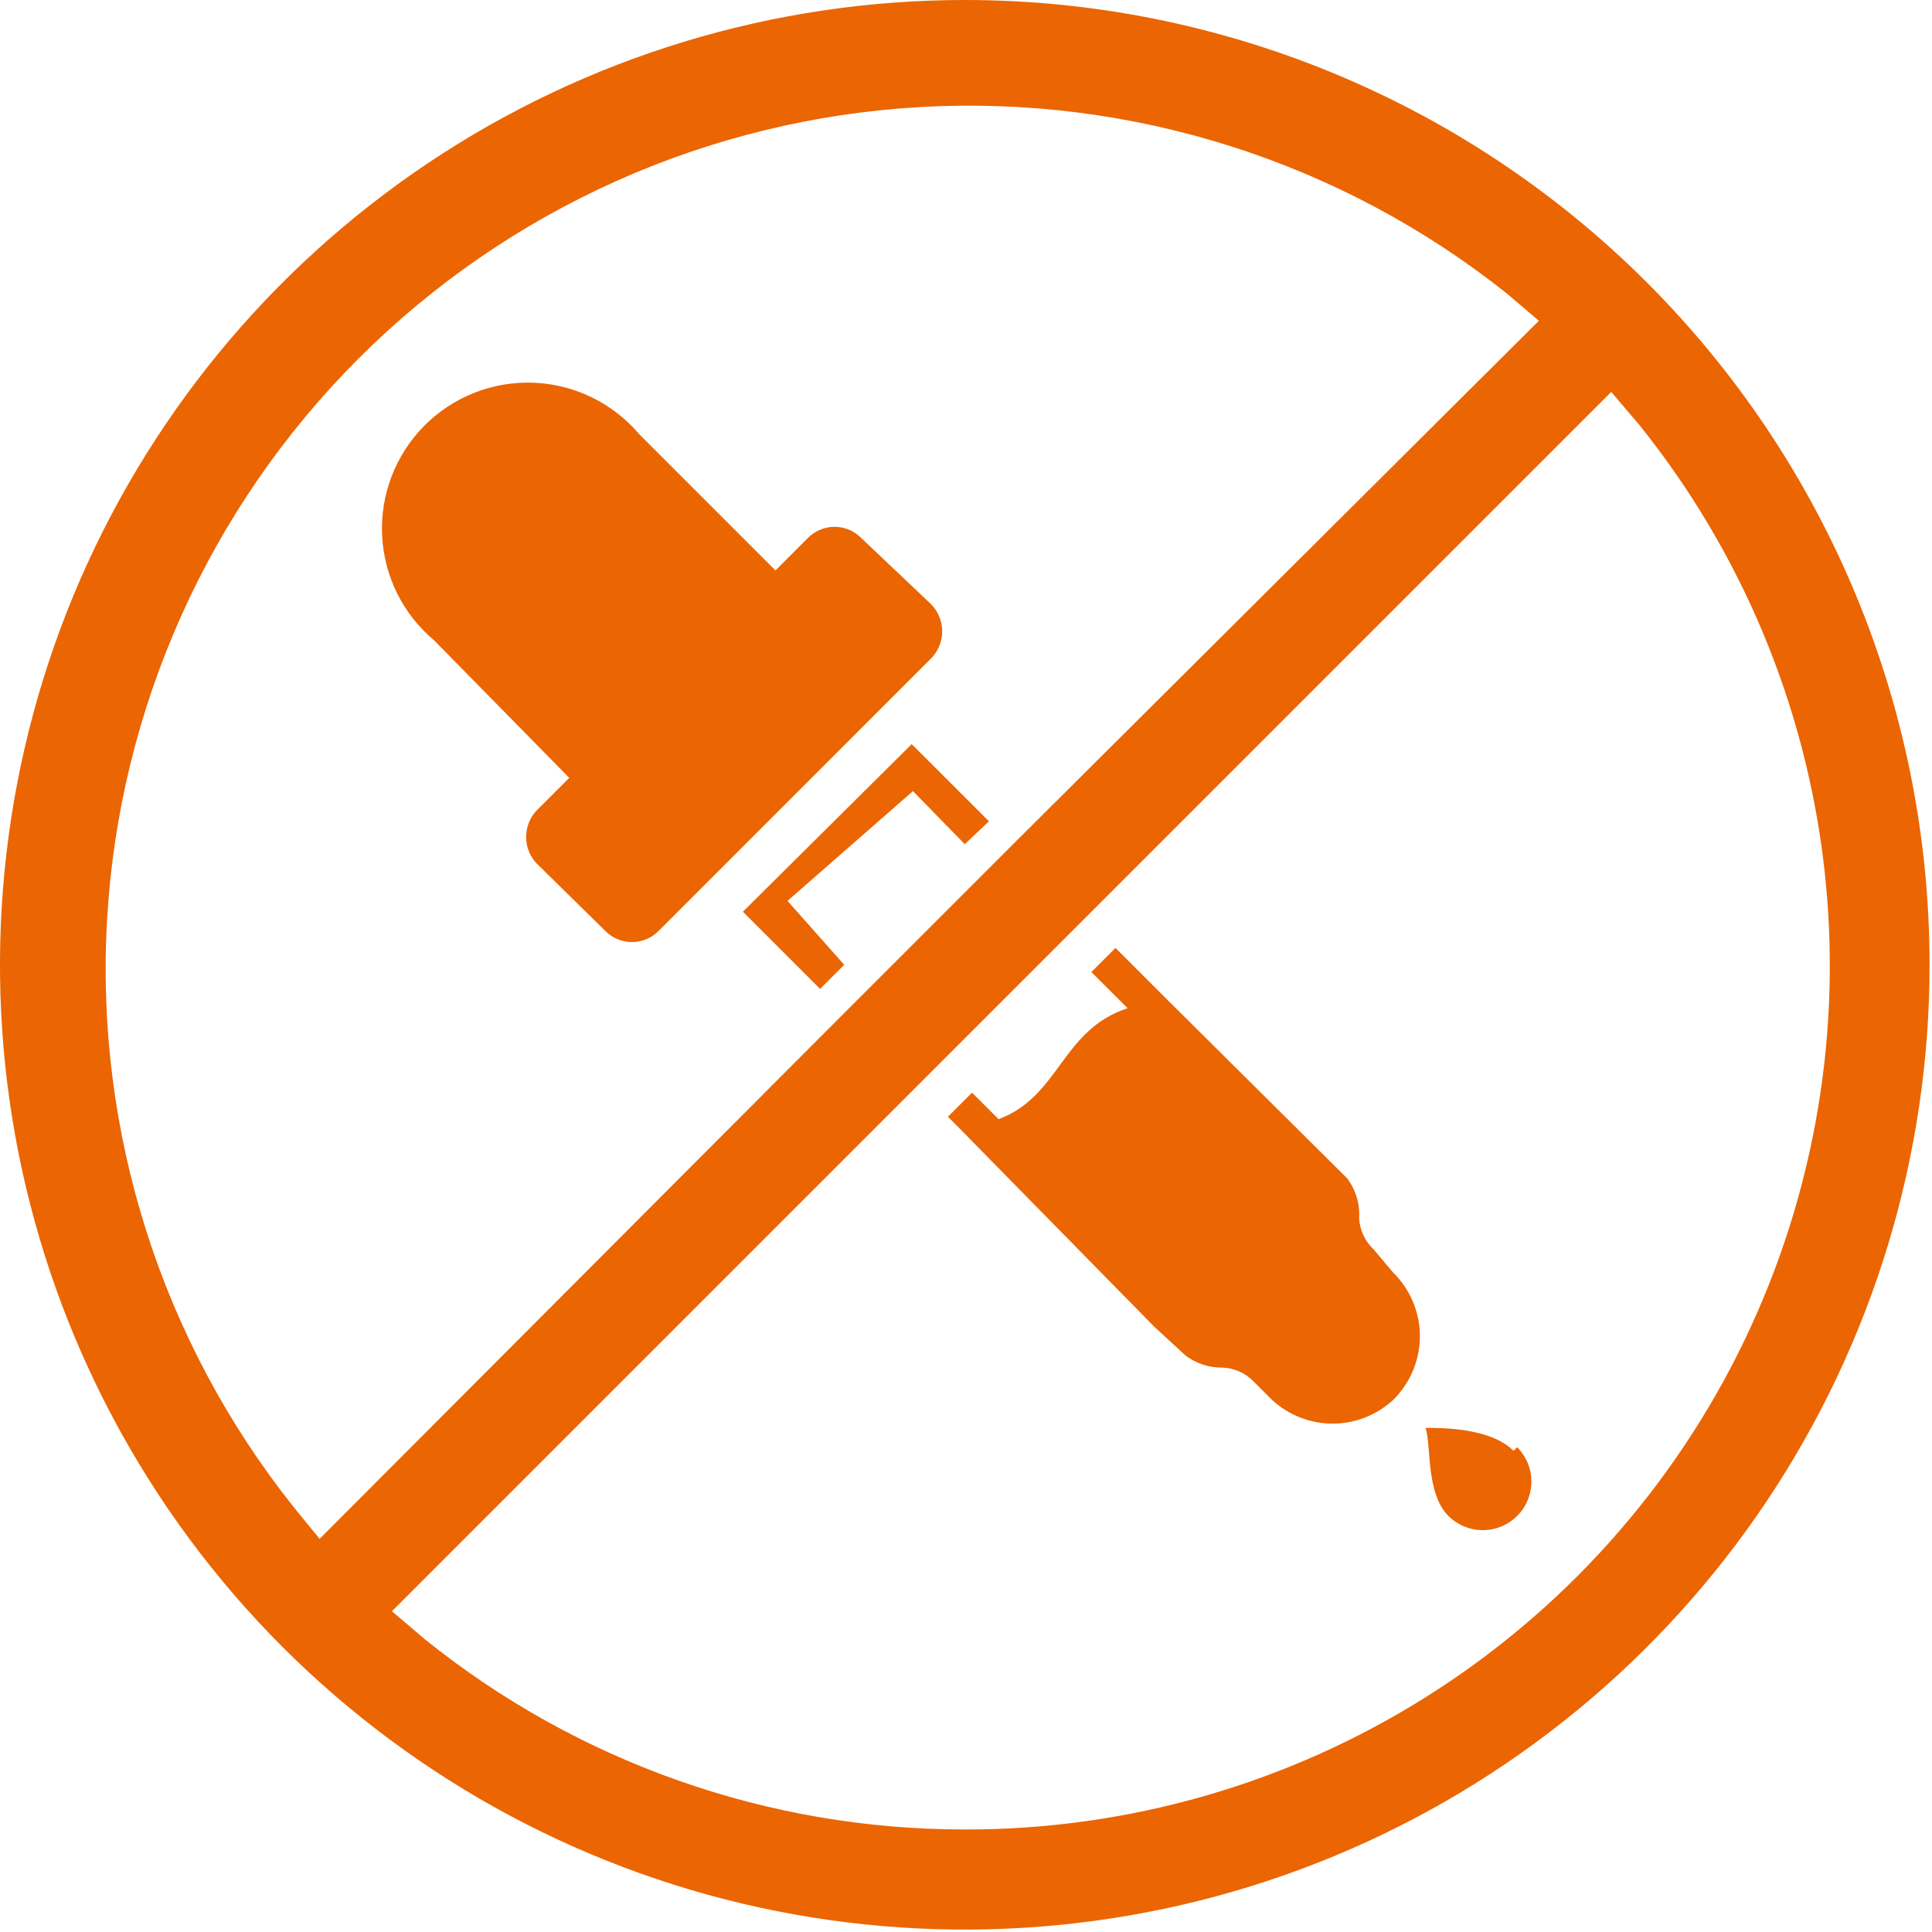<svg width="31" height="31" viewBox="0 0 31 31" fill="none" xmlns="http://www.w3.org/2000/svg">
<path d="M24.343 23.221C24.49 23.367 24.572 23.566 24.572 23.773C24.572 23.979 24.49 24.178 24.343 24.324C24.197 24.47 23.999 24.552 23.792 24.552C23.585 24.552 23.387 24.47 23.24 24.324C22.873 23.956 22.969 23.182 22.873 22.911C23.144 22.911 23.918 22.911 24.285 23.279L24.343 23.221ZM22.35 20.415C22.487 20.549 22.596 20.708 22.67 20.884C22.744 21.06 22.783 21.25 22.783 21.441C22.783 21.632 22.744 21.821 22.67 21.997C22.596 22.173 22.487 22.333 22.35 22.466C22.086 22.708 21.741 22.843 21.383 22.843C21.024 22.843 20.679 22.708 20.415 22.466L20.105 22.157C19.976 22.028 19.804 21.952 19.622 21.944C19.406 21.948 19.195 21.88 19.022 21.75L18.519 21.286L15.365 18.074L15.21 17.919L15.597 17.532L16.023 17.958C17.009 17.59 17.029 16.526 18.093 16.177L17.512 15.597L17.899 15.21L18.77 16.081L21.615 18.906C21.753 19.089 21.822 19.315 21.808 19.544C21.817 19.736 21.901 19.916 22.041 20.047L22.35 20.415ZM14.919 10.585L10.566 14.939C10.51 14.995 10.444 15.04 10.37 15.07C10.297 15.1 10.219 15.116 10.14 15.116C10.061 15.116 9.982 15.1 9.909 15.07C9.836 15.04 9.77 14.995 9.714 14.939L8.611 13.855C8.502 13.74 8.442 13.588 8.442 13.43C8.442 13.271 8.502 13.119 8.611 13.004L9.134 12.481L6.966 10.275C6.718 10.067 6.515 9.809 6.371 9.519C6.228 9.228 6.146 8.911 6.131 8.587C6.116 8.263 6.169 7.94 6.286 7.637C6.403 7.335 6.581 7.06 6.809 6.83C7.038 6.6 7.312 6.42 7.614 6.301C7.916 6.183 8.239 6.128 8.563 6.141C8.887 6.154 9.205 6.234 9.496 6.376C9.787 6.518 10.046 6.719 10.256 6.966L12.443 9.153L12.965 8.63C13.021 8.574 13.087 8.53 13.16 8.499C13.233 8.469 13.312 8.453 13.391 8.453C13.47 8.453 13.548 8.469 13.621 8.499C13.694 8.53 13.761 8.574 13.816 8.63L14.919 9.675C14.982 9.733 15.032 9.804 15.066 9.882C15.101 9.96 15.118 10.045 15.118 10.13C15.118 10.216 15.101 10.3 15.066 10.378C15.032 10.457 14.982 10.527 14.919 10.585ZM12.636 14.455L13.546 15.481L13.159 15.868L11.92 14.629L14.629 11.94L15.868 13.178L15.481 13.546L14.649 12.694L12.636 14.455ZM15.481 29.355C12.326 29.357 9.267 28.278 6.811 26.298L6.289 25.853L14.726 17.416L15.113 17.029L25.853 6.289L26.298 6.811C27.938 8.849 28.968 11.309 29.269 13.907C29.569 16.505 29.128 19.136 27.997 21.494C26.866 23.852 25.09 25.842 22.875 27.233C20.66 28.624 18.096 29.36 15.481 29.355ZM4.702 24.169C2.586 21.506 1.524 18.157 1.718 14.761C1.912 11.365 3.348 8.159 5.753 5.753C8.159 3.348 11.365 1.912 14.761 1.718C18.157 1.524 21.506 2.586 24.169 4.702L24.692 5.147L16.255 13.546L15.868 13.933L13.933 15.868L13.546 16.255L5.128 24.692L4.702 24.169ZM15.481 0C12.419 0 9.426 0.908 6.88 2.609C4.334 4.31 2.35 6.728 1.178 9.556C0.007 12.385 -0.3 15.498 0.297 18.501C0.895 21.504 2.369 24.262 4.534 26.427C6.699 28.592 9.458 30.067 12.46 30.664C15.463 31.261 18.576 30.955 21.405 29.783C24.234 28.611 26.651 26.627 28.352 24.081C30.053 21.535 30.961 18.542 30.961 15.481C30.961 11.375 29.33 7.437 26.427 4.534C23.524 1.631 19.586 0 15.481 0V0Z" fill="#EB6502"/>
</svg>
